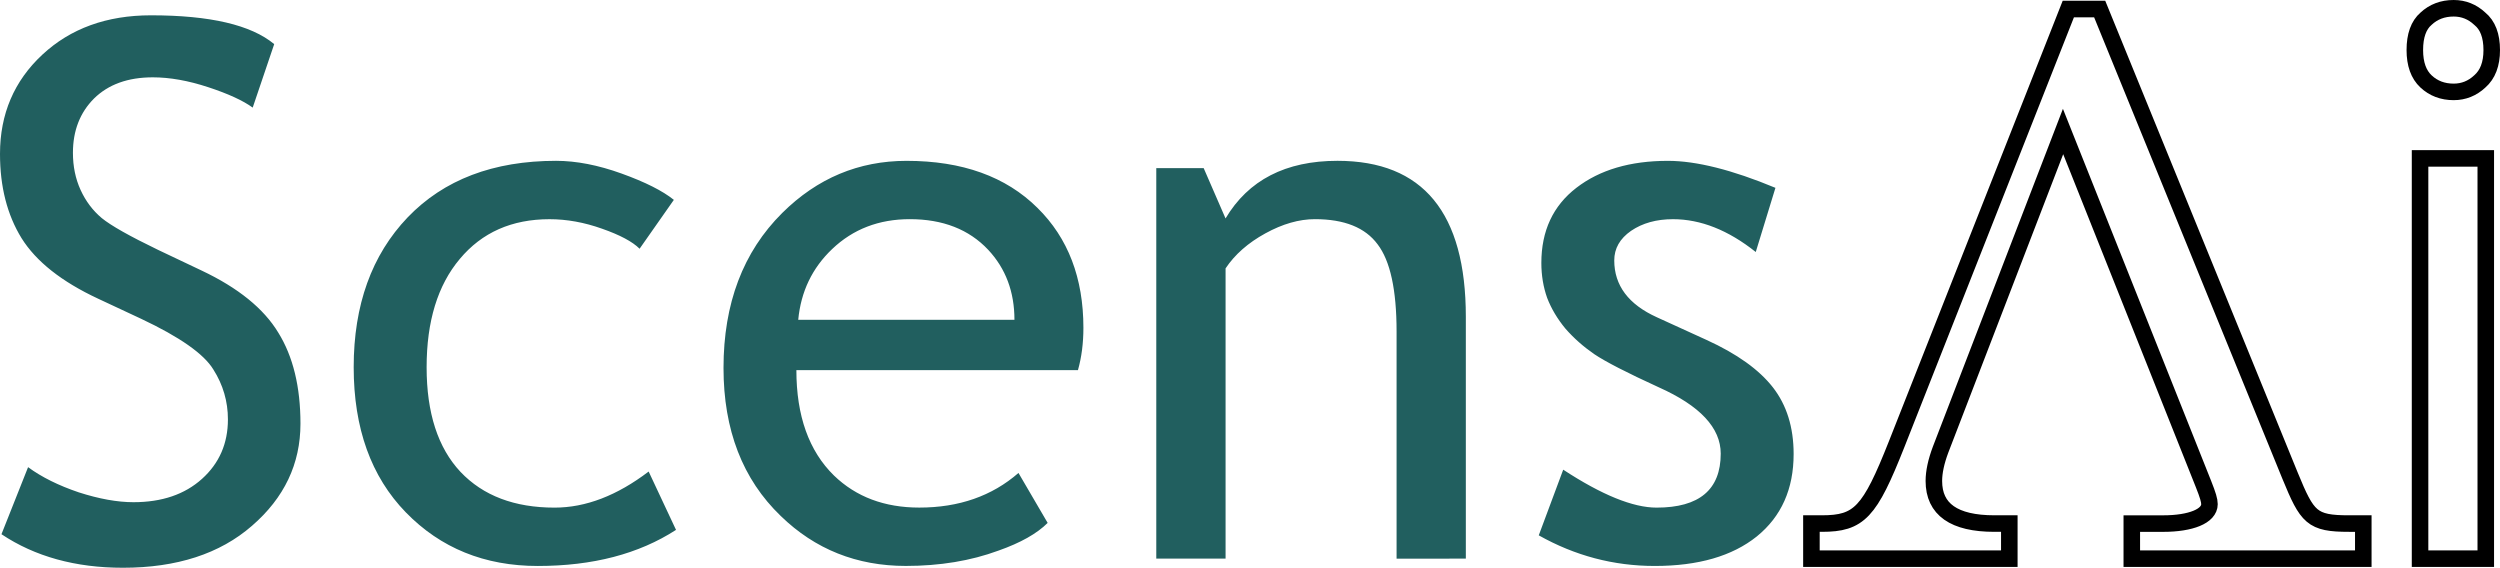 <?xml version="1.0" encoding="UTF-8" standalone="no"?>
<!-- Created with Inkscape (http://www.inkscape.org/) -->

<svg
   width="75.583mm"
   height="17.165mm"
   viewBox="0 0 75.583 17.165"
   version="1.1"
   id="svg1"
   xml:space="preserve"
   inkscape:version="1.4.2 (ebf0e940d0, 2025-05-08)"
   sodipodi:docname="logo-2.svg"
   xmlns:inkscape="http://www.inkscape.org/namespaces/inkscape"
   xmlns:sodipodi="http://sodipodi.sourceforge.net/DTD/sodipodi-0.dtd"
   xmlns="http://www.w3.org/2000/svg"
   xmlns:svg="http://www.w3.org/2000/svg"><sodipodi:namedview
     id="namedview1"
     pagecolor="#ffffff"
     bordercolor="#000000"
     borderopacity="0.25"
     inkscape:showpageshadow="2"
     inkscape:pageopacity="0.0"
     inkscape:pagecheckerboard="0"
     inkscape:deskcolor="#d1d1d1"
     inkscape:document-units="mm"
     inkscape:zoom="1.5156072"
     inkscape:cx="133.60982"
     inkscape:cy="134.92942"
     inkscape:window-width="1364"
     inkscape:window-height="1200"
     inkscape:window-x="0"
     inkscape:window-y="0"
     inkscape:window-maximized="0"
     inkscape:current-layer="layer1"
     inkscape:export-bgcolor="#ffffff00"><inkscape:page
       x="0"
       y="0"
       width="75.583"
       height="17.165"
       id="page2"
       margin="0"
       bleed="0" /></sodipodi:namedview><defs
     id="defs1" /><g
     inkscape:label="Layer 1"
     inkscape:groupmode="layer"
     id="layer1"
     transform="translate(-8.012,-5.361)"><g
       id="text1-3"
       style="font-weight:bold;font-size:22.578px;line-height:0.7;font-family:'TeX Gyre Chorus';-inkscape-font-specification:'TeX Gyre Chorus Bold';text-align:center;text-anchor:middle;fill:none;stroke:#44aa00;stroke-width:0.5"
       aria-label="ScensΛi"><path
         style="font-weight:normal;font-family:'Trebuchet MS';-inkscape-font-specification:'Trebuchet MS';fill:#215f5f;stroke:none;stroke-width:0.5"
         d="m 8.056,21.513 0.805,-2.028 q 0.617,0.452 1.532,0.761 0.926,0.298 1.654,0.298 1.29,0 2.073,-0.706 0.783,-0.706 0.783,-1.797 0,-0.816 -0.441,-1.51 -0.43,-0.706 -2.183,-1.532 L 10.978,14.391 Q 9.324,13.619 8.663,12.561 8.012,11.503 8.012,10.014 q 0,-1.808 1.279,-2.999 1.279,-1.191 3.285,-1.191 2.679,0 3.726,0.871 L 15.652,8.614 Q 15.211,8.294 14.307,7.997 13.403,7.699 12.631,7.699 q -1.124,0 -1.775,0.639 -0.639,0.639 -0.639,1.643 0,0.617 0.232,1.124 0.232,0.507 0.639,0.849 0.419,0.342 1.698,0.959 l 1.323,0.628 q 1.654,0.783 2.315,1.874 0.672,1.08 0.672,2.756 0,1.819 -1.466,3.087 -1.455,1.268 -3.903,1.268 -2.15,0 -3.671,-1.014 z M 28.385,11.403 27.349,12.881 q -0.32,-0.32 -1.136,-0.606 -0.805,-0.287 -1.588,-0.287 -1.709,0 -2.712,1.202 -1.003,1.191 -1.003,3.274 0,2.073 1.025,3.164 1.025,1.08 2.844,1.08 1.411,0 2.844,-1.091 l 0.827,1.764 q -1.687,1.091 -4.178,1.091 -2.414,0 -3.991,-1.621 -1.576,-1.621 -1.576,-4.388 0,-2.822 1.632,-4.531 1.643,-1.709 4.487,-1.709 0.915,0 1.984,0.386 1.069,0.386 1.576,0.794 z m 12.215,5.148 h -8.511 q 0,2.073 1.136,3.186 1.003,0.97 2.58,0.97 1.797,0 2.999,-1.047 l 0.882,1.51 q -0.485,0.485 -1.488,0.838 -1.257,0.463 -2.8,0.463 -2.227,0 -3.781,-1.51 -1.731,-1.665 -1.731,-4.476 0,-2.921 1.775,-4.685 1.588,-1.576 3.759,-1.576 2.525,0 3.958,1.422 1.389,1.367 1.389,3.627 0,0.695 -0.165,1.279 z m -5.082,-4.564 q -1.4,0 -2.348,0.904 -0.904,0.86 -1.025,2.139 h 6.537 q 0,-1.268 -0.794,-2.117 -0.871,-0.926 -2.37,-0.926 z m 14.717,10.264 v -6.868 q 0,-1.885 -0.573,-2.635 -0.562,-0.761 -1.896,-0.761 -0.717,0 -1.499,0.43 -0.783,0.43 -1.202,1.058 v 8.775 h -2.095 V 10.444 h 1.433 l 0.661,1.521 q 1.036,-1.742 3.384,-1.742 3.881,0 3.881,4.718 v 7.309 z m 4.299,-0.706 0.739,-1.984 q 1.753,1.147 2.822,1.147 1.94,0 1.94,-1.632 0,-1.169 -1.874,-2.006 -1.444,-0.661 -1.951,-1.003 -0.496,-0.342 -0.871,-0.772 -0.364,-0.441 -0.551,-0.926 -0.176,-0.496 -0.176,-1.058 0,-1.455 1.058,-2.271 1.058,-0.816 2.767,-0.816 1.29,0 3.252,0.816 l -0.595,1.94 q -1.246,-0.992 -2.503,-0.992 -0.75,0 -1.268,0.353 -0.507,0.353 -0.507,0.893 0,1.136 1.29,1.72 l 1.499,0.684 q 1.378,0.628 2.006,1.433 0.628,0.805 0.628,2.017 0,1.588 -1.113,2.491 -1.113,0.893 -3.087,0.893 -1.863,0 -3.506,-0.926 z"
         id="path1" /><path
         style="font-weight:normal;font-family:'TeX Gyre Schola';-inkscape-font-specification:'TeX Gyre Schola';stroke:#000000;stroke-width:0.5"
         d="m 79.462,22.251 v -1.061 h -0.429 c -1.129,0 -1.264,-0.181 -1.784,-1.445 L 71.492,5.634 H 70.544 L 65.351,18.797 c -0.813,2.055 -1.129,2.393 -2.258,2.393 h -0.316 v 1.061 h 5.983 v -1.061 h -0.452 c -1.219,0 -1.829,-0.429 -1.829,-1.287 0,-0.271 0.068,-0.587 0.203,-0.948 l 3.703,-9.618 4.245,10.657 c 0.135,0.339 0.181,0.497 0.181,0.61 0,0.361 -0.564,0.587 -1.4,0.587 h -0.948 v 1.061 z"
         id="path2" /><path
         style="font-weight:normal;font-family:Sans;-inkscape-font-specification:Sans;stroke:#000000;stroke-width:0.5"
         d="M 83.165,10.15 V 22.251 H 81.178 V 10.15 Z M 82.194,5.611 q 0.452,0 0.79,0.316 0.361,0.294 0.361,0.948 0,0.632 -0.361,0.948 -0.339,0.316 -0.79,0.316 -0.497,0 -0.835,-0.316 -0.339,-0.316 -0.339,-0.948 0,-0.655 0.339,-0.948 0.339,-0.316 0.835,-0.316 z"
         id="path3" /></g></g></svg>
